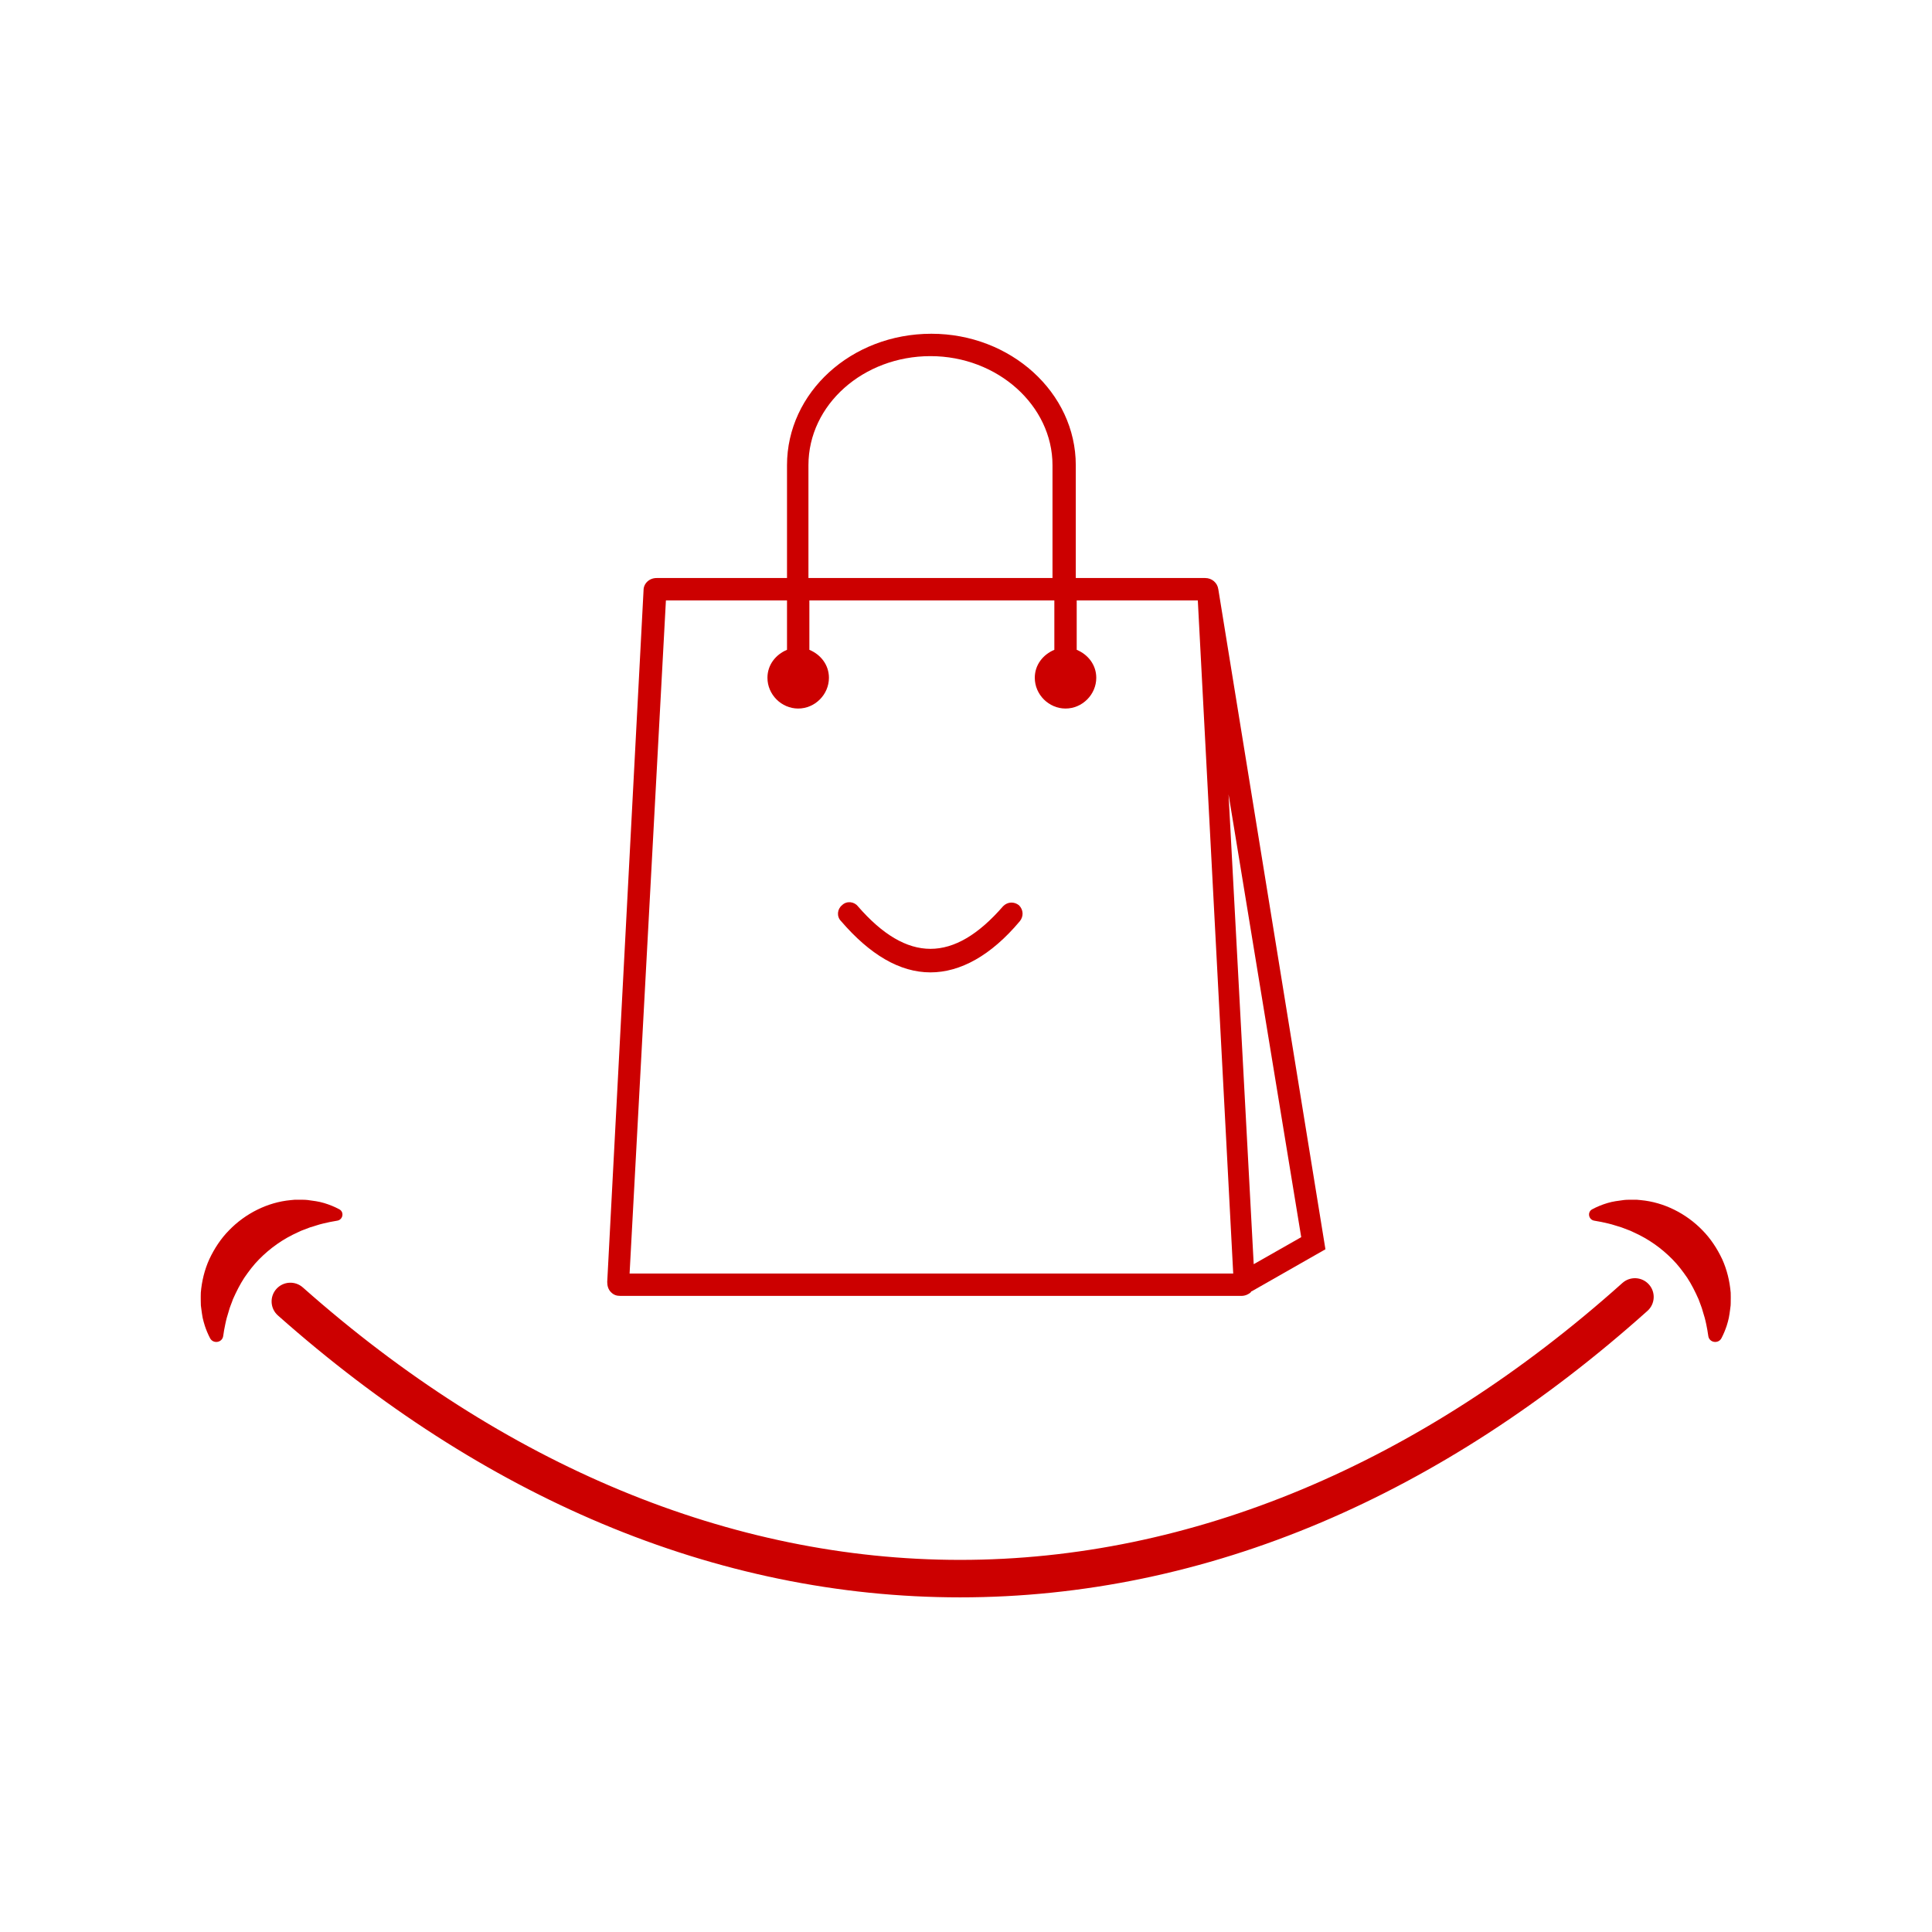 <svg xmlns="http://www.w3.org/2000/svg" xmlns:xlink="http://www.w3.org/1999/xlink" width="500" zoomAndPan="magnify" viewBox="0 0 375 375" height="500" preserveAspectRatio="xMidYMid meet" version="1.0"><defs><clipPath id="7af03da478"><path d="M 117.812 64.781 L 257.312 64.781 L 257.312 251.531 L 117.812 251.531 Z M 117.812 64.781 " clip-rule="nonzero"/></clipPath><clipPath id="29354ff5e2"><path d="M 38.969 232.816 L 335.969 232.816 L 335.969 310.066 L 38.969 310.066 Z M 38.969 232.816 " clip-rule="nonzero"/></clipPath></defs><g clip-path="url(#7af03da478)"><path fill="#cc0000" d="M 120.395 251.531 L 240.992 251.531 C 241.715 251.531 242.438 251.172 242.801 250.809 C 242.801 250.809 242.801 250.629 242.98 250.629 L 257.266 242.484 L 236.473 114.367 C 236.293 113.098 235.207 112.195 233.941 112.195 L 208.809 112.195 L 208.809 90.297 C 208.809 76.184 196.152 64.781 180.785 64.781 C 165.234 64.781 152.758 76.184 152.758 90.297 L 152.758 112.195 L 127.445 112.195 C 126 112.195 124.914 113.281 124.914 114.547 L 117.863 248.82 C 117.863 249.543 118.043 250.266 118.586 250.809 C 119.129 251.352 119.672 251.531 120.395 251.531 Z M 252.566 240.133 L 243.344 245.379 L 238.461 154.176 Z M 156.918 90.297 C 156.918 78.535 167.586 69.125 180.602 69.125 C 193.621 69.125 204.289 78.719 204.289 90.297 L 204.289 112.195 L 156.918 112.195 Z M 129.254 116.539 L 152.758 116.539 L 152.758 126.129 C 150.59 127.031 148.961 129.023 148.961 131.559 C 148.961 134.812 151.672 137.527 154.93 137.527 C 158.184 137.527 160.895 134.812 160.895 131.559 C 160.895 129.023 159.266 127.031 157.098 126.129 L 157.098 116.539 L 204.648 116.539 L 204.648 126.129 C 202.48 127.031 200.852 129.023 200.852 131.559 C 200.852 134.812 203.566 137.527 206.82 137.527 C 210.074 137.527 212.785 134.812 212.785 131.559 C 212.785 129.023 211.16 127.031 208.988 126.129 L 208.988 116.539 L 232.496 116.539 L 239.367 247.191 L 122.203 247.191 Z M 129.254 116.539 " fill-opacity="1" fill-rule="nonzero"/></g><path fill="#cc0000" d="M 194.707 175.891 C 185.121 186.93 176.082 186.93 166.5 175.891 C 165.777 174.988 164.328 174.805 163.426 175.711 C 162.523 176.434 162.34 177.883 163.246 178.789 C 168.852 185.301 174.637 188.738 180.602 188.738 C 186.387 188.738 192.355 185.484 197.961 178.789 C 198.684 177.883 198.684 176.617 197.781 175.711 C 196.875 174.988 195.609 174.988 194.707 175.891 Z M 194.707 175.891 " fill-opacity="1" fill-rule="nonzero"/><g clip-path="url(#29354ff5e2)"><path fill="#cc0000" d="M 43.723 257.051 C 43.816 256.613 43.906 256.191 44.023 255.766 L 44.395 254.527 C 44.594 253.711 44.965 252.941 45.215 252.18 C 45.879 250.688 46.582 249.293 47.426 248 C 48.305 246.73 49.215 245.512 50.289 244.434 C 52.422 242.27 54.922 240.473 57.891 239.152 L 58.449 238.891 L 59.023 238.672 C 59.414 238.531 59.805 238.367 60.203 238.223 C 61.012 238.008 61.844 237.68 62.711 237.488 C 63.582 237.266 64.48 237.098 65.422 236.938 C 65.434 236.938 65.441 236.934 65.453 236.934 C 66.566 236.758 66.859 235.27 65.871 234.73 C 64.938 234.223 63.934 233.82 62.895 233.508 C 61.863 233.195 60.797 233.066 59.707 232.922 C 59.16 232.855 58.617 232.883 58.062 232.867 L 57.23 232.867 C 56.953 232.879 56.68 232.922 56.402 232.945 C 51.957 233.355 47.629 235.523 44.461 238.797 C 42.855 240.422 41.598 242.359 40.633 244.402 C 39.695 246.473 39.164 248.691 38.977 250.898 C 38.953 251.453 38.969 252.012 38.969 252.562 C 38.977 252.836 38.969 253.105 38.988 253.383 C 39.016 253.652 39.059 253.926 39.094 254.199 C 39.176 254.738 39.227 255.273 39.34 255.805 C 39.465 256.332 39.598 256.852 39.766 257.359 C 40.039 258.184 40.375 258.984 40.773 259.742 C 41.387 260.906 43.148 260.617 43.324 259.312 C 43.434 258.531 43.562 257.785 43.723 257.051 Z M 331.578 259.312 C 331.758 260.617 333.516 260.906 334.133 259.742 C 334.531 258.984 334.863 258.184 335.141 257.359 C 335.309 256.852 335.441 256.332 335.562 255.805 C 335.68 255.273 335.73 254.738 335.812 254.199 C 335.844 253.926 335.891 253.652 335.914 253.383 C 335.938 253.105 335.926 252.836 335.934 252.562 C 335.938 252.012 335.949 251.453 335.926 250.898 C 335.738 248.691 335.211 246.473 334.273 244.402 C 333.305 242.359 332.047 240.422 330.445 238.797 C 327.277 235.523 322.949 233.355 318.5 232.945 C 318.227 232.922 317.953 232.879 317.676 232.867 L 316.84 232.867 C 316.289 232.883 315.742 232.855 315.199 232.922 C 314.105 233.066 313.039 233.195 312.008 233.508 C 310.969 233.82 309.969 234.223 309.031 234.73 C 308.043 235.27 308.34 236.758 309.453 236.934 C 309.461 236.934 309.473 236.938 309.48 236.938 C 310.426 237.098 311.324 237.266 312.191 237.488 C 313.059 237.68 313.895 238.008 314.699 238.223 C 315.102 238.367 315.492 238.531 315.879 238.672 L 316.457 238.891 L 317.012 239.152 C 319.98 240.473 322.484 242.27 324.613 244.434 C 325.691 245.512 326.598 246.73 327.48 248 C 328.328 249.293 329.023 250.688 329.688 252.18 C 329.941 252.941 330.309 253.711 330.508 254.527 L 330.879 255.766 C 331 256.191 331.086 256.613 331.184 257.051 C 331.34 257.785 331.469 258.531 331.578 259.312 Z M 186.359 310.047 C 162.809 310.047 139.414 305.23 116.824 295.734 C 94.965 286.543 73.809 272.949 53.941 255.328 C 52.438 253.996 52.301 251.695 53.637 250.195 C 54.973 248.695 57.277 248.555 58.781 249.891 C 97.789 284.488 141.906 302.773 186.359 302.773 C 231.195 302.773 275.645 284.188 314.906 249.027 C 316.406 247.688 318.707 247.812 320.051 249.309 C 321.395 250.801 321.27 253.102 319.77 254.441 C 299.785 272.34 278.484 286.156 256.457 295.496 C 233.691 305.152 210.109 310.047 186.359 310.047 " fill-opacity="1" fill-rule="nonzero"/></g></svg>